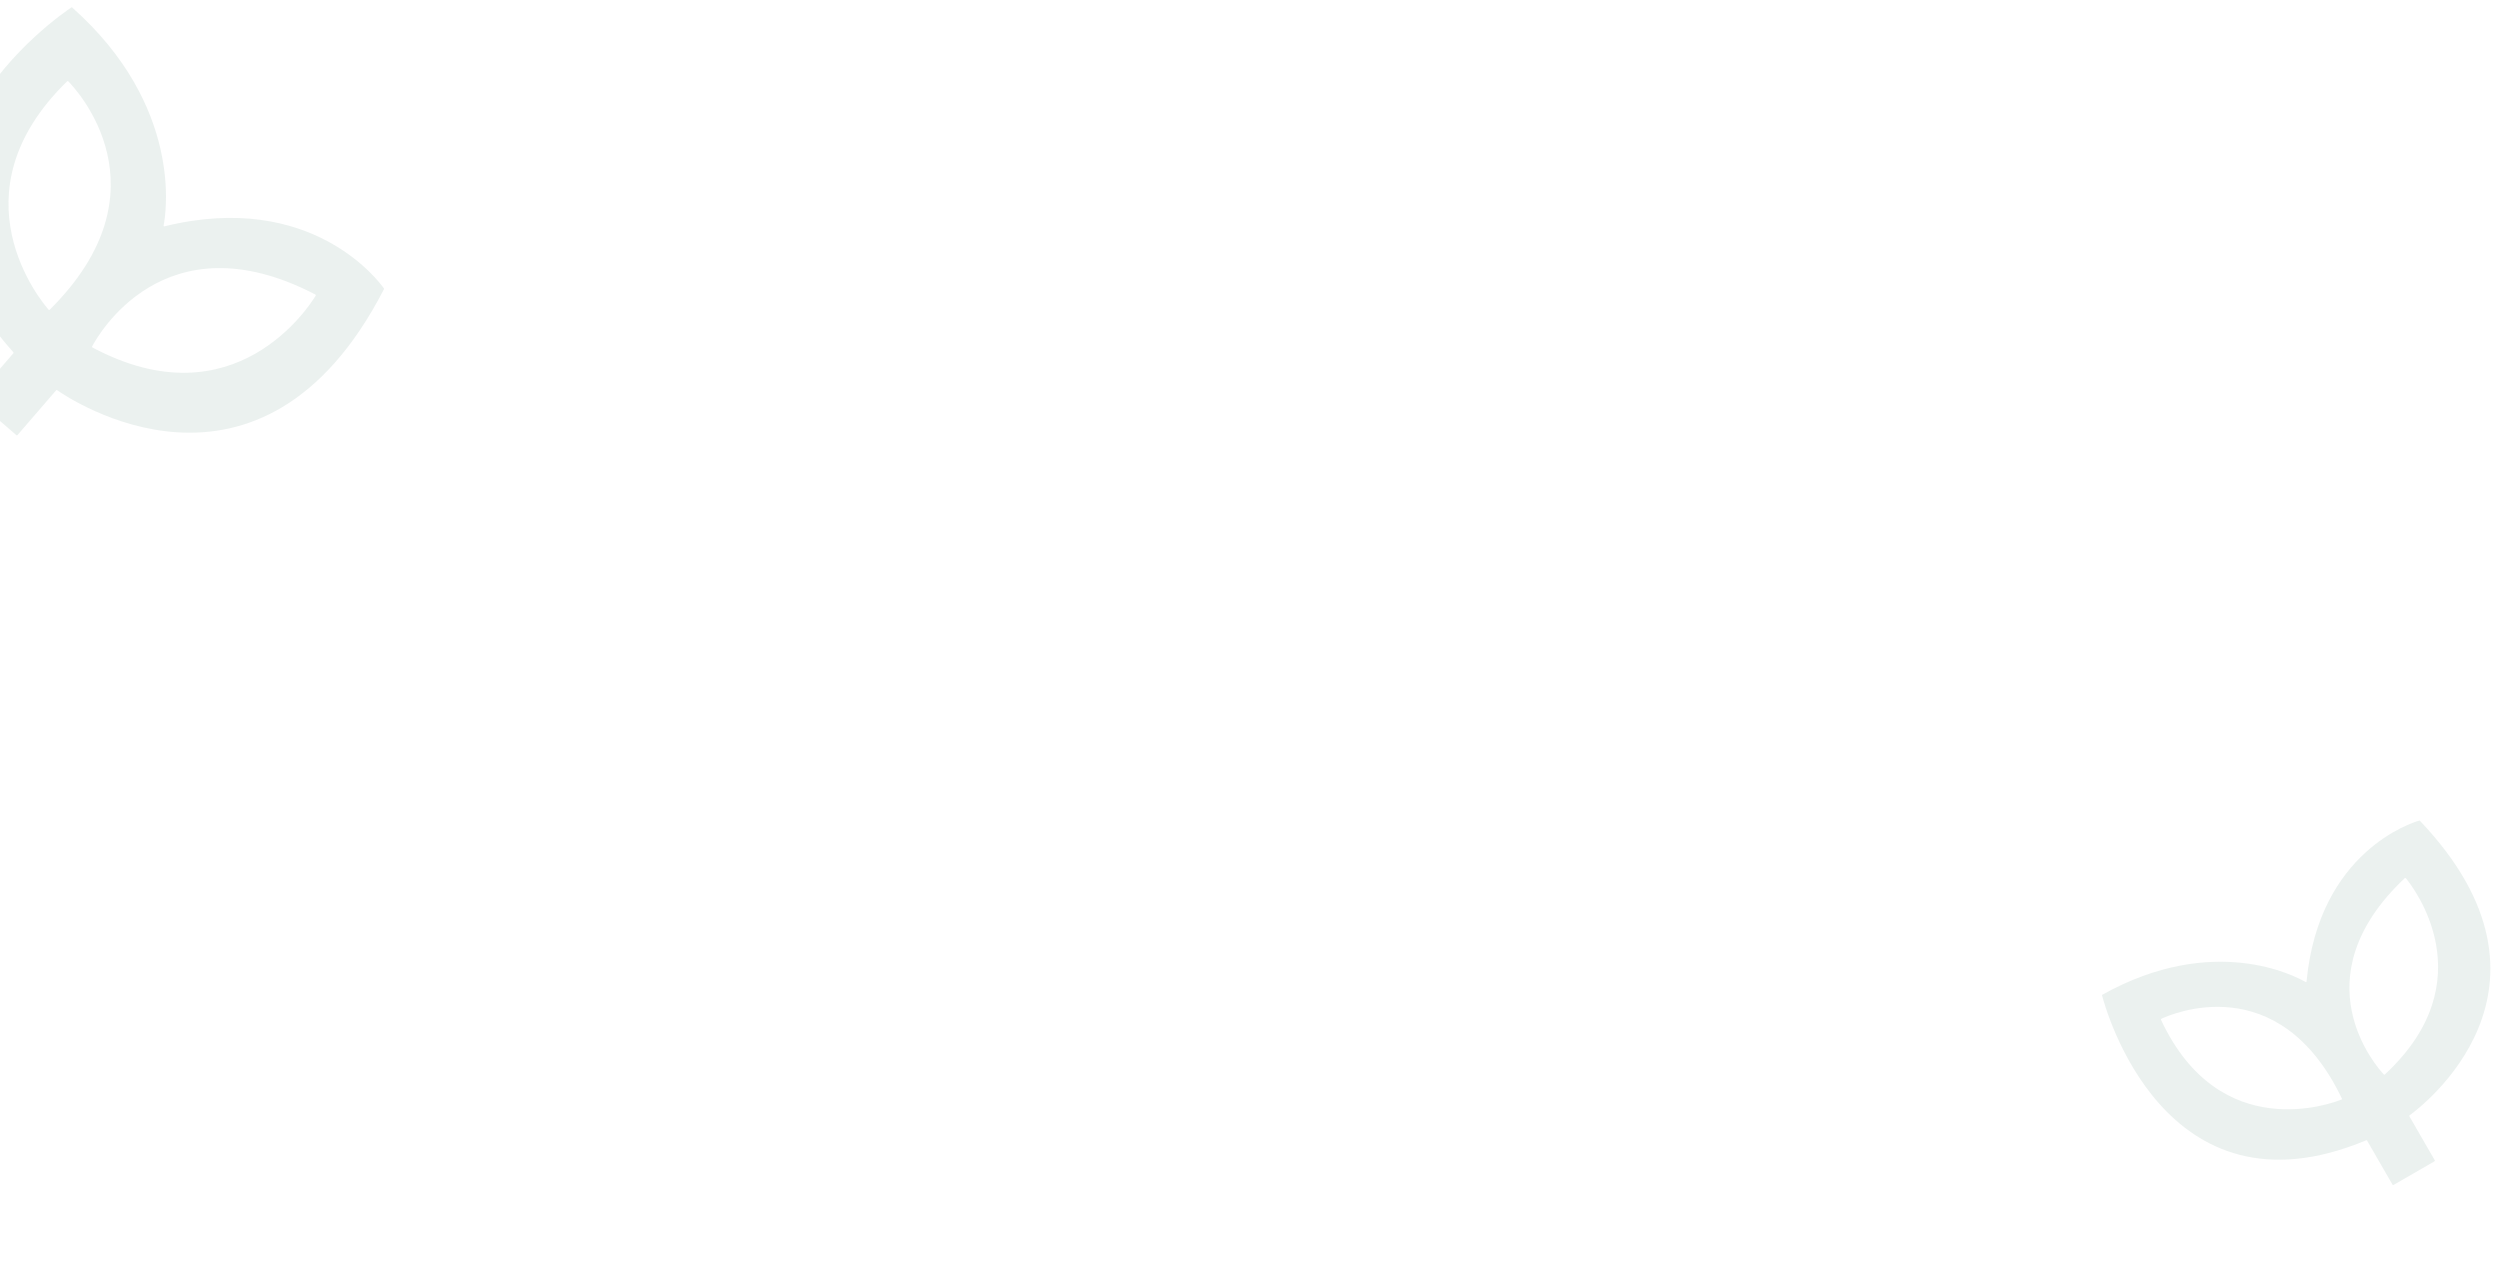 <svg width="1440" height="731" viewBox="0 0 1440 731" fill="none" xmlns="http://www.w3.org/2000/svg">
<path d="M221.172 166.565C221.239 166.436 221.239 166.282 221.156 166.163C218.675 162.614 179.868 109.475 94.764 130.357C94.474 130.428 94.186 130.199 94.244 129.906C95.584 123.135 105.695 61.339 41.59 4.338C41.456 4.219 41.339 4.145 41.189 4.244C35.897 7.739 -90.706 93.162 7.703 202.912C7.837 203.062 7.848 203.298 7.717 203.45L-14.631 229.331C-14.775 229.499 -14.757 229.751 -14.589 229.895L9.478 250.677C9.645 250.821 9.898 250.803 10.042 250.636L32.348 224.803C32.484 224.645 32.689 224.597 32.859 224.716C39.048 229.074 150.065 304.604 221.172 166.565ZM28.604 178.437C28.443 178.596 28.2 178.628 28.051 178.458C23.97 173.804 -28.069 111.767 38.691 46.831C38.859 46.668 39.126 46.628 39.291 46.795C43.705 51.269 98.318 109.341 28.604 178.437ZM53.215 200.136C53.025 200.034 52.924 199.827 53.024 199.636C55.775 194.349 94.322 124.247 181.635 169.635C181.863 169.754 181.998 170.044 181.864 170.264C178.369 176.048 135.234 243.83 53.215 200.136Z" fill="#005435" fill-opacity="0.08"/>
<path d="M1393.87 472.779C1393.77 472.674 1393.64 472.621 1393.5 472.661C1389.7 473.737 1335.72 490.342 1328.58 565.285C1328.56 565.582 1328.22 565.766 1327.96 565.615C1322.36 562.355 1275.13 537.158 1210.99 572.935C1210.83 573.023 1210.73 573.14 1210.78 573.314C1212.34 579.415 1246.16 705.587 1362.92 656.804C1363.1 656.726 1363.33 656.793 1363.43 656.968L1378.11 682.397C1378.22 682.588 1378.47 682.653 1378.66 682.543L1402.29 668.897C1402.48 668.787 1402.55 668.542 1402.44 668.351L1387.79 642.971C1387.68 642.791 1387.73 642.564 1387.9 642.442C1393.82 638.172 1485.69 569.379 1393.87 472.779ZM1348.94 632.788C1349.04 632.992 1348.99 633.231 1348.78 633.316C1343.5 635.445 1278.59 659.852 1244.74 587.409C1244.64 587.196 1244.69 586.931 1244.9 586.831C1250.14 584.353 1312.57 556.787 1348.94 632.788ZM1373.64 618.92C1373.48 619.067 1373.25 619.096 1373.11 618.939C1369.36 614.95 1323.68 563.873 1385.1 505.852C1385.28 505.675 1385.6 505.645 1385.77 505.844C1389.75 510.666 1432.16 564.753 1373.64 618.92Z" fill="#005435" fill-opacity="0.08"/>
</svg>
